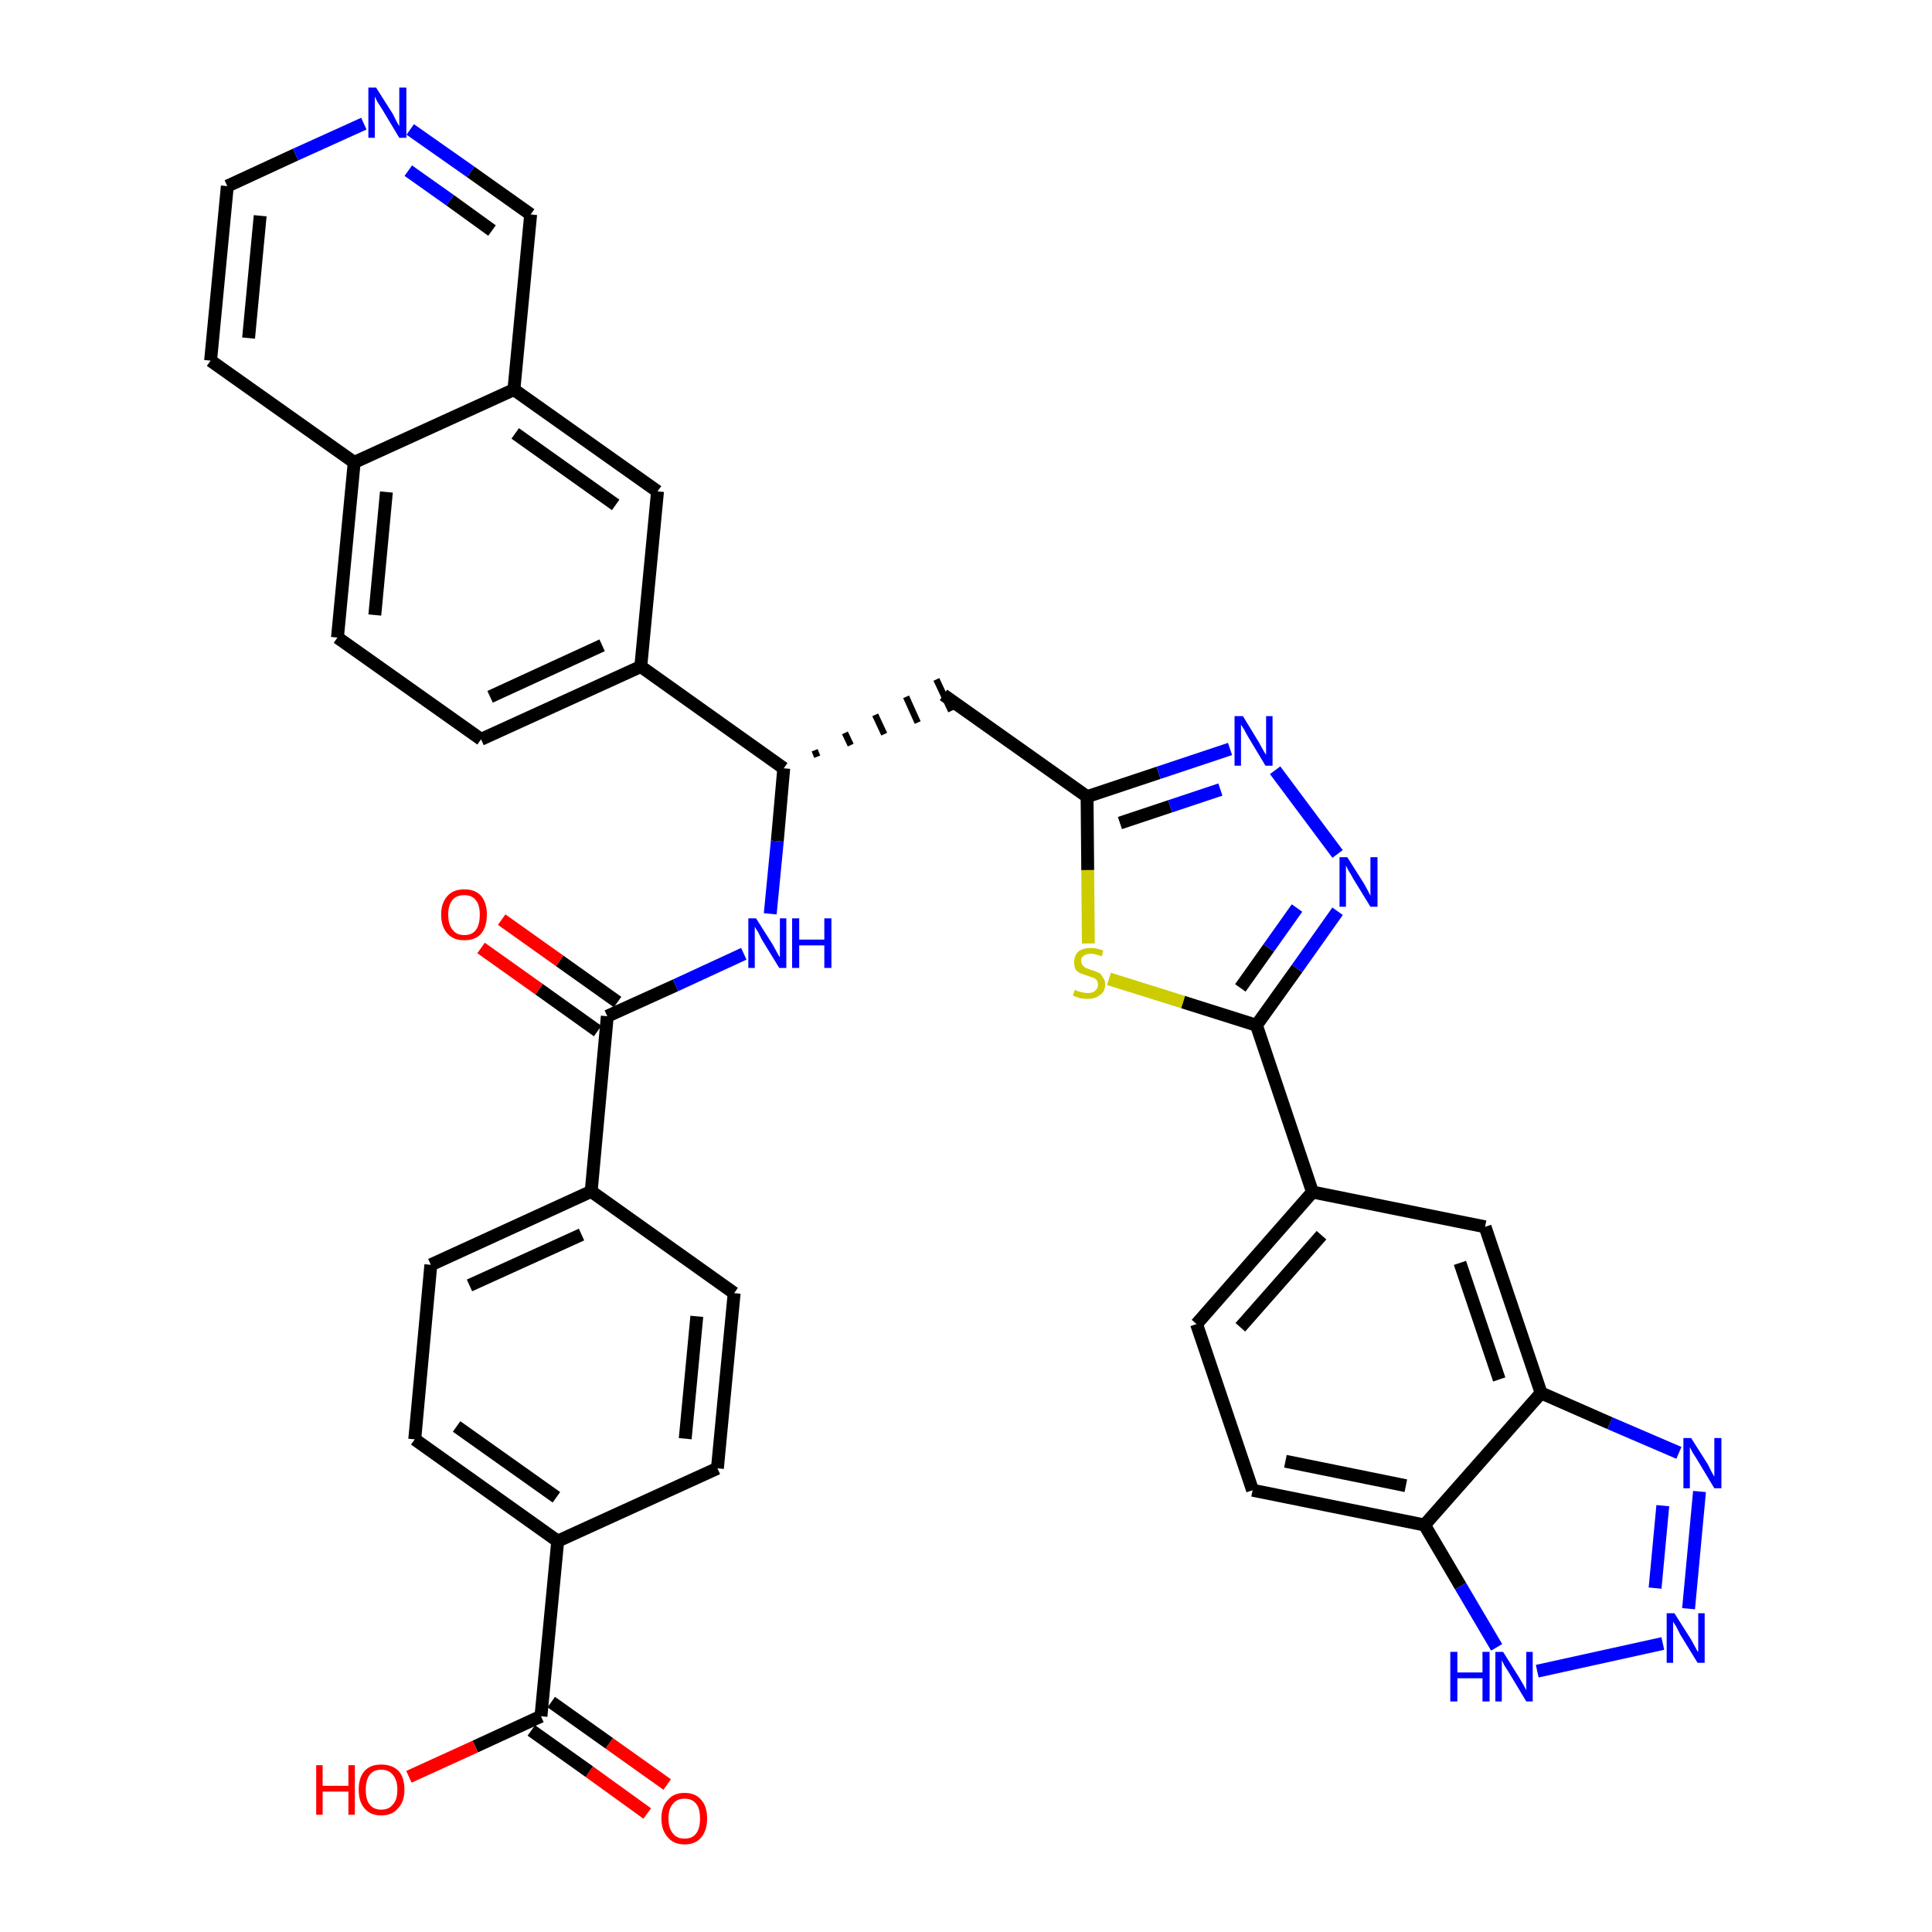 <?xml version='1.0' encoding='iso-8859-1'?>
<svg version='1.1' baseProfile='full'
              xmlns='http://www.w3.org/2000/svg'
                      xmlns:rdkit='http://www.rdkit.org/xml'
                      xmlns:xlink='http://www.w3.org/1999/xlink'
                  xml:space='preserve'
width='300px' height='300px' viewBox='0 0 300 300'>
<!-- END OF HEADER -->
<path class='bond-0 atom-0 atom-1' d='M 103.6,277.1 L 94.6,270.7' style='fill:none;fill-rule:evenodd;stroke:#FF0000;stroke-width:2.0px;stroke-linecap:butt;stroke-linejoin:miter;stroke-opacity:1' />
<path class='bond-0 atom-0 atom-1' d='M 94.6,270.7 L 85.6,264.3' style='fill:none;fill-rule:evenodd;stroke:#000000;stroke-width:2.0px;stroke-linecap:butt;stroke-linejoin:miter;stroke-opacity:1' />
<path class='bond-0 atom-0 atom-1' d='M 100.5,281.6 L 91.5,275.1' style='fill:none;fill-rule:evenodd;stroke:#FF0000;stroke-width:2.0px;stroke-linecap:butt;stroke-linejoin:miter;stroke-opacity:1' />
<path class='bond-0 atom-0 atom-1' d='M 91.5,275.1 L 82.5,268.7' style='fill:none;fill-rule:evenodd;stroke:#000000;stroke-width:2.0px;stroke-linecap:butt;stroke-linejoin:miter;stroke-opacity:1' />
<path class='bond-1 atom-1 atom-2' d='M 84.0,266.5 L 73.8,271.2' style='fill:none;fill-rule:evenodd;stroke:#000000;stroke-width:2.0px;stroke-linecap:butt;stroke-linejoin:miter;stroke-opacity:1' />
<path class='bond-1 atom-1 atom-2' d='M 73.8,271.2 L 63.5,275.9' style='fill:none;fill-rule:evenodd;stroke:#FF0000;stroke-width:2.0px;stroke-linecap:butt;stroke-linejoin:miter;stroke-opacity:1' />
<path class='bond-2 atom-1 atom-3' d='M 84.0,266.5 L 86.6,239.3' style='fill:none;fill-rule:evenodd;stroke:#000000;stroke-width:2.0px;stroke-linecap:butt;stroke-linejoin:miter;stroke-opacity:1' />
<path class='bond-3 atom-3 atom-4' d='M 86.6,239.3 L 64.4,223.5' style='fill:none;fill-rule:evenodd;stroke:#000000;stroke-width:2.0px;stroke-linecap:butt;stroke-linejoin:miter;stroke-opacity:1' />
<path class='bond-3 atom-3 atom-4' d='M 86.4,232.5 L 70.9,221.5' style='fill:none;fill-rule:evenodd;stroke:#000000;stroke-width:2.0px;stroke-linecap:butt;stroke-linejoin:miter;stroke-opacity:1' />
<path class='bond-37 atom-37 atom-3' d='M 111.4,228.0 L 86.6,239.3' style='fill:none;fill-rule:evenodd;stroke:#000000;stroke-width:2.0px;stroke-linecap:butt;stroke-linejoin:miter;stroke-opacity:1' />
<path class='bond-4 atom-4 atom-5' d='M 64.4,223.5 L 66.9,196.4' style='fill:none;fill-rule:evenodd;stroke:#000000;stroke-width:2.0px;stroke-linecap:butt;stroke-linejoin:miter;stroke-opacity:1' />
<path class='bond-5 atom-5 atom-6' d='M 66.9,196.4 L 91.8,185.0' style='fill:none;fill-rule:evenodd;stroke:#000000;stroke-width:2.0px;stroke-linecap:butt;stroke-linejoin:miter;stroke-opacity:1' />
<path class='bond-5 atom-5 atom-6' d='M 72.9,199.6 L 90.3,191.7' style='fill:none;fill-rule:evenodd;stroke:#000000;stroke-width:2.0px;stroke-linecap:butt;stroke-linejoin:miter;stroke-opacity:1' />
<path class='bond-6 atom-6 atom-7' d='M 91.8,185.0 L 94.3,157.8' style='fill:none;fill-rule:evenodd;stroke:#000000;stroke-width:2.0px;stroke-linecap:butt;stroke-linejoin:miter;stroke-opacity:1' />
<path class='bond-35 atom-6 atom-36' d='M 91.8,185.0 L 114.0,200.8' style='fill:none;fill-rule:evenodd;stroke:#000000;stroke-width:2.0px;stroke-linecap:butt;stroke-linejoin:miter;stroke-opacity:1' />
<path class='bond-7 atom-7 atom-8' d='M 95.9,155.6 L 86.9,149.2' style='fill:none;fill-rule:evenodd;stroke:#000000;stroke-width:2.0px;stroke-linecap:butt;stroke-linejoin:miter;stroke-opacity:1' />
<path class='bond-7 atom-7 atom-8' d='M 86.9,149.2 L 77.9,142.8' style='fill:none;fill-rule:evenodd;stroke:#FF0000;stroke-width:2.0px;stroke-linecap:butt;stroke-linejoin:miter;stroke-opacity:1' />
<path class='bond-7 atom-7 atom-8' d='M 92.8,160.1 L 83.7,153.6' style='fill:none;fill-rule:evenodd;stroke:#000000;stroke-width:2.0px;stroke-linecap:butt;stroke-linejoin:miter;stroke-opacity:1' />
<path class='bond-7 atom-7 atom-8' d='M 83.7,153.6 L 74.7,147.2' style='fill:none;fill-rule:evenodd;stroke:#FF0000;stroke-width:2.0px;stroke-linecap:butt;stroke-linejoin:miter;stroke-opacity:1' />
<path class='bond-8 atom-7 atom-9' d='M 94.3,157.8 L 104.9,153.0' style='fill:none;fill-rule:evenodd;stroke:#000000;stroke-width:2.0px;stroke-linecap:butt;stroke-linejoin:miter;stroke-opacity:1' />
<path class='bond-8 atom-7 atom-9' d='M 104.9,153.0 L 115.5,148.1' style='fill:none;fill-rule:evenodd;stroke:#0000FF;stroke-width:2.0px;stroke-linecap:butt;stroke-linejoin:miter;stroke-opacity:1' />
<path class='bond-9 atom-9 atom-10' d='M 119.6,141.9 L 120.7,130.6' style='fill:none;fill-rule:evenodd;stroke:#0000FF;stroke-width:2.0px;stroke-linecap:butt;stroke-linejoin:miter;stroke-opacity:1' />
<path class='bond-9 atom-9 atom-10' d='M 120.7,130.6 L 121.7,119.3' style='fill:none;fill-rule:evenodd;stroke:#000000;stroke-width:2.0px;stroke-linecap:butt;stroke-linejoin:miter;stroke-opacity:1' />
<path class='bond-10 atom-10 atom-11' d='M 126.9,117.5 L 126.5,116.5' style='fill:none;fill-rule:evenodd;stroke:#000000;stroke-width:1.0px;stroke-linecap:butt;stroke-linejoin:miter;stroke-opacity:1' />
<path class='bond-10 atom-10 atom-11' d='M 132.1,115.7 L 131.2,113.8' style='fill:none;fill-rule:evenodd;stroke:#000000;stroke-width:1.0px;stroke-linecap:butt;stroke-linejoin:miter;stroke-opacity:1' />
<path class='bond-10 atom-10 atom-11' d='M 137.3,114.0 L 135.9,111.0' style='fill:none;fill-rule:evenodd;stroke:#000000;stroke-width:1.0px;stroke-linecap:butt;stroke-linejoin:miter;stroke-opacity:1' />
<path class='bond-10 atom-10 atom-11' d='M 142.5,112.2 L 140.7,108.2' style='fill:none;fill-rule:evenodd;stroke:#000000;stroke-width:1.0px;stroke-linecap:butt;stroke-linejoin:miter;stroke-opacity:1' />
<path class='bond-10 atom-10 atom-11' d='M 147.7,110.4 L 145.4,105.5' style='fill:none;fill-rule:evenodd;stroke:#000000;stroke-width:1.0px;stroke-linecap:butt;stroke-linejoin:miter;stroke-opacity:1' />
<path class='bond-25 atom-10 atom-26' d='M 121.7,119.3 L 99.5,103.5' style='fill:none;fill-rule:evenodd;stroke:#000000;stroke-width:2.0px;stroke-linecap:butt;stroke-linejoin:miter;stroke-opacity:1' />
<path class='bond-11 atom-11 atom-12' d='M 146.5,107.9 L 168.8,123.7' style='fill:none;fill-rule:evenodd;stroke:#000000;stroke-width:2.0px;stroke-linecap:butt;stroke-linejoin:miter;stroke-opacity:1' />
<path class='bond-12 atom-12 atom-13' d='M 168.8,123.7 L 179.9,120.0' style='fill:none;fill-rule:evenodd;stroke:#000000;stroke-width:2.0px;stroke-linecap:butt;stroke-linejoin:miter;stroke-opacity:1' />
<path class='bond-12 atom-12 atom-13' d='M 179.9,120.0 L 191.0,116.3' style='fill:none;fill-rule:evenodd;stroke:#0000FF;stroke-width:2.0px;stroke-linecap:butt;stroke-linejoin:miter;stroke-opacity:1' />
<path class='bond-12 atom-12 atom-13' d='M 173.9,127.8 L 181.7,125.2' style='fill:none;fill-rule:evenodd;stroke:#000000;stroke-width:2.0px;stroke-linecap:butt;stroke-linejoin:miter;stroke-opacity:1' />
<path class='bond-12 atom-12 atom-13' d='M 181.7,125.2 L 189.5,122.6' style='fill:none;fill-rule:evenodd;stroke:#0000FF;stroke-width:2.0px;stroke-linecap:butt;stroke-linejoin:miter;stroke-opacity:1' />
<path class='bond-38 atom-25 atom-12' d='M 169.0,146.5 L 168.9,135.1' style='fill:none;fill-rule:evenodd;stroke:#CCCC00;stroke-width:2.0px;stroke-linecap:butt;stroke-linejoin:miter;stroke-opacity:1' />
<path class='bond-38 atom-25 atom-12' d='M 168.9,135.1 L 168.8,123.7' style='fill:none;fill-rule:evenodd;stroke:#000000;stroke-width:2.0px;stroke-linecap:butt;stroke-linejoin:miter;stroke-opacity:1' />
<path class='bond-13 atom-13 atom-14' d='M 198.0,119.6 L 207.7,132.6' style='fill:none;fill-rule:evenodd;stroke:#0000FF;stroke-width:2.0px;stroke-linecap:butt;stroke-linejoin:miter;stroke-opacity:1' />
<path class='bond-14 atom-14 atom-15' d='M 207.7,141.5 L 201.4,150.4' style='fill:none;fill-rule:evenodd;stroke:#0000FF;stroke-width:2.0px;stroke-linecap:butt;stroke-linejoin:miter;stroke-opacity:1' />
<path class='bond-14 atom-14 atom-15' d='M 201.4,150.4 L 195.1,159.2' style='fill:none;fill-rule:evenodd;stroke:#000000;stroke-width:2.0px;stroke-linecap:butt;stroke-linejoin:miter;stroke-opacity:1' />
<path class='bond-14 atom-14 atom-15' d='M 201.4,141.0 L 197.0,147.2' style='fill:none;fill-rule:evenodd;stroke:#0000FF;stroke-width:2.0px;stroke-linecap:butt;stroke-linejoin:miter;stroke-opacity:1' />
<path class='bond-14 atom-14 atom-15' d='M 197.0,147.2 L 192.6,153.4' style='fill:none;fill-rule:evenodd;stroke:#000000;stroke-width:2.0px;stroke-linecap:butt;stroke-linejoin:miter;stroke-opacity:1' />
<path class='bond-15 atom-15 atom-16' d='M 195.1,159.2 L 203.8,185.1' style='fill:none;fill-rule:evenodd;stroke:#000000;stroke-width:2.0px;stroke-linecap:butt;stroke-linejoin:miter;stroke-opacity:1' />
<path class='bond-24 atom-15 atom-25' d='M 195.1,159.2 L 183.7,155.6' style='fill:none;fill-rule:evenodd;stroke:#000000;stroke-width:2.0px;stroke-linecap:butt;stroke-linejoin:miter;stroke-opacity:1' />
<path class='bond-24 atom-15 atom-25' d='M 183.7,155.6 L 172.2,152.0' style='fill:none;fill-rule:evenodd;stroke:#CCCC00;stroke-width:2.0px;stroke-linecap:butt;stroke-linejoin:miter;stroke-opacity:1' />
<path class='bond-16 atom-16 atom-17' d='M 203.8,185.1 L 185.8,205.6' style='fill:none;fill-rule:evenodd;stroke:#000000;stroke-width:2.0px;stroke-linecap:butt;stroke-linejoin:miter;stroke-opacity:1' />
<path class='bond-16 atom-16 atom-17' d='M 205.2,191.8 L 192.6,206.1' style='fill:none;fill-rule:evenodd;stroke:#000000;stroke-width:2.0px;stroke-linecap:butt;stroke-linejoin:miter;stroke-opacity:1' />
<path class='bond-40 atom-24 atom-16' d='M 230.6,190.5 L 203.8,185.1' style='fill:none;fill-rule:evenodd;stroke:#000000;stroke-width:2.0px;stroke-linecap:butt;stroke-linejoin:miter;stroke-opacity:1' />
<path class='bond-17 atom-17 atom-18' d='M 185.8,205.6 L 194.5,231.4' style='fill:none;fill-rule:evenodd;stroke:#000000;stroke-width:2.0px;stroke-linecap:butt;stroke-linejoin:miter;stroke-opacity:1' />
<path class='bond-18 atom-18 atom-19' d='M 194.5,231.4 L 221.2,236.8' style='fill:none;fill-rule:evenodd;stroke:#000000;stroke-width:2.0px;stroke-linecap:butt;stroke-linejoin:miter;stroke-opacity:1' />
<path class='bond-18 atom-18 atom-19' d='M 199.6,226.9 L 218.3,230.7' style='fill:none;fill-rule:evenodd;stroke:#000000;stroke-width:2.0px;stroke-linecap:butt;stroke-linejoin:miter;stroke-opacity:1' />
<path class='bond-19 atom-19 atom-20' d='M 221.2,236.8 L 226.8,246.3' style='fill:none;fill-rule:evenodd;stroke:#000000;stroke-width:2.0px;stroke-linecap:butt;stroke-linejoin:miter;stroke-opacity:1' />
<path class='bond-19 atom-19 atom-20' d='M 226.8,246.3 L 232.4,255.8' style='fill:none;fill-rule:evenodd;stroke:#0000FF;stroke-width:2.0px;stroke-linecap:butt;stroke-linejoin:miter;stroke-opacity:1' />
<path class='bond-42 atom-23 atom-19' d='M 239.3,216.3 L 221.2,236.8' style='fill:none;fill-rule:evenodd;stroke:#000000;stroke-width:2.0px;stroke-linecap:butt;stroke-linejoin:miter;stroke-opacity:1' />
<path class='bond-20 atom-20 atom-21' d='M 238.7,259.5 L 258.2,255.2' style='fill:none;fill-rule:evenodd;stroke:#0000FF;stroke-width:2.0px;stroke-linecap:butt;stroke-linejoin:miter;stroke-opacity:1' />
<path class='bond-21 atom-21 atom-22' d='M 262.2,249.8 L 263.9,231.6' style='fill:none;fill-rule:evenodd;stroke:#0000FF;stroke-width:2.0px;stroke-linecap:butt;stroke-linejoin:miter;stroke-opacity:1' />
<path class='bond-21 atom-21 atom-22' d='M 257.0,246.6 L 258.2,233.8' style='fill:none;fill-rule:evenodd;stroke:#0000FF;stroke-width:2.0px;stroke-linecap:butt;stroke-linejoin:miter;stroke-opacity:1' />
<path class='bond-22 atom-22 atom-23' d='M 260.7,225.6 L 250.0,221.0' style='fill:none;fill-rule:evenodd;stroke:#0000FF;stroke-width:2.0px;stroke-linecap:butt;stroke-linejoin:miter;stroke-opacity:1' />
<path class='bond-22 atom-22 atom-23' d='M 250.0,221.0 L 239.3,216.3' style='fill:none;fill-rule:evenodd;stroke:#000000;stroke-width:2.0px;stroke-linecap:butt;stroke-linejoin:miter;stroke-opacity:1' />
<path class='bond-23 atom-23 atom-24' d='M 239.3,216.3 L 230.6,190.5' style='fill:none;fill-rule:evenodd;stroke:#000000;stroke-width:2.0px;stroke-linecap:butt;stroke-linejoin:miter;stroke-opacity:1' />
<path class='bond-23 atom-23 atom-24' d='M 232.8,214.2 L 226.7,196.1' style='fill:none;fill-rule:evenodd;stroke:#000000;stroke-width:2.0px;stroke-linecap:butt;stroke-linejoin:miter;stroke-opacity:1' />
<path class='bond-26 atom-26 atom-27' d='M 99.5,103.5 L 74.7,114.8' style='fill:none;fill-rule:evenodd;stroke:#000000;stroke-width:2.0px;stroke-linecap:butt;stroke-linejoin:miter;stroke-opacity:1' />
<path class='bond-26 atom-26 atom-27' d='M 93.5,100.2 L 76.1,108.2' style='fill:none;fill-rule:evenodd;stroke:#000000;stroke-width:2.0px;stroke-linecap:butt;stroke-linejoin:miter;stroke-opacity:1' />
<path class='bond-39 atom-35 atom-26' d='M 102.1,76.3 L 99.5,103.5' style='fill:none;fill-rule:evenodd;stroke:#000000;stroke-width:2.0px;stroke-linecap:butt;stroke-linejoin:miter;stroke-opacity:1' />
<path class='bond-27 atom-27 atom-28' d='M 74.7,114.8 L 52.4,99.0' style='fill:none;fill-rule:evenodd;stroke:#000000;stroke-width:2.0px;stroke-linecap:butt;stroke-linejoin:miter;stroke-opacity:1' />
<path class='bond-28 atom-28 atom-29' d='M 52.4,99.0 L 55.0,71.8' style='fill:none;fill-rule:evenodd;stroke:#000000;stroke-width:2.0px;stroke-linecap:butt;stroke-linejoin:miter;stroke-opacity:1' />
<path class='bond-28 atom-28 atom-29' d='M 58.2,95.5 L 60.0,76.4' style='fill:none;fill-rule:evenodd;stroke:#000000;stroke-width:2.0px;stroke-linecap:butt;stroke-linejoin:miter;stroke-opacity:1' />
<path class='bond-29 atom-29 atom-30' d='M 55.0,71.8 L 32.7,56.0' style='fill:none;fill-rule:evenodd;stroke:#000000;stroke-width:2.0px;stroke-linecap:butt;stroke-linejoin:miter;stroke-opacity:1' />
<path class='bond-41 atom-34 atom-29' d='M 79.8,60.5 L 55.0,71.8' style='fill:none;fill-rule:evenodd;stroke:#000000;stroke-width:2.0px;stroke-linecap:butt;stroke-linejoin:miter;stroke-opacity:1' />
<path class='bond-30 atom-30 atom-31' d='M 32.7,56.0 L 35.3,28.9' style='fill:none;fill-rule:evenodd;stroke:#000000;stroke-width:2.0px;stroke-linecap:butt;stroke-linejoin:miter;stroke-opacity:1' />
<path class='bond-30 atom-30 atom-31' d='M 38.6,52.5 L 40.4,33.5' style='fill:none;fill-rule:evenodd;stroke:#000000;stroke-width:2.0px;stroke-linecap:butt;stroke-linejoin:miter;stroke-opacity:1' />
<path class='bond-31 atom-31 atom-32' d='M 35.3,28.9 L 45.9,24.0' style='fill:none;fill-rule:evenodd;stroke:#000000;stroke-width:2.0px;stroke-linecap:butt;stroke-linejoin:miter;stroke-opacity:1' />
<path class='bond-31 atom-31 atom-32' d='M 45.9,24.0 L 56.5,19.2' style='fill:none;fill-rule:evenodd;stroke:#0000FF;stroke-width:2.0px;stroke-linecap:butt;stroke-linejoin:miter;stroke-opacity:1' />
<path class='bond-32 atom-32 atom-33' d='M 63.7,20.1 L 73.1,26.7' style='fill:none;fill-rule:evenodd;stroke:#0000FF;stroke-width:2.0px;stroke-linecap:butt;stroke-linejoin:miter;stroke-opacity:1' />
<path class='bond-32 atom-32 atom-33' d='M 73.1,26.7 L 82.4,33.3' style='fill:none;fill-rule:evenodd;stroke:#000000;stroke-width:2.0px;stroke-linecap:butt;stroke-linejoin:miter;stroke-opacity:1' />
<path class='bond-32 atom-32 atom-33' d='M 63.4,26.5 L 69.9,31.1' style='fill:none;fill-rule:evenodd;stroke:#0000FF;stroke-width:2.0px;stroke-linecap:butt;stroke-linejoin:miter;stroke-opacity:1' />
<path class='bond-32 atom-32 atom-33' d='M 69.9,31.1 L 76.4,35.8' style='fill:none;fill-rule:evenodd;stroke:#000000;stroke-width:2.0px;stroke-linecap:butt;stroke-linejoin:miter;stroke-opacity:1' />
<path class='bond-33 atom-33 atom-34' d='M 82.4,33.3 L 79.8,60.5' style='fill:none;fill-rule:evenodd;stroke:#000000;stroke-width:2.0px;stroke-linecap:butt;stroke-linejoin:miter;stroke-opacity:1' />
<path class='bond-34 atom-34 atom-35' d='M 79.8,60.5 L 102.1,76.3' style='fill:none;fill-rule:evenodd;stroke:#000000;stroke-width:2.0px;stroke-linecap:butt;stroke-linejoin:miter;stroke-opacity:1' />
<path class='bond-34 atom-34 atom-35' d='M 80.0,67.3 L 95.6,78.4' style='fill:none;fill-rule:evenodd;stroke:#000000;stroke-width:2.0px;stroke-linecap:butt;stroke-linejoin:miter;stroke-opacity:1' />
<path class='bond-36 atom-36 atom-37' d='M 114.0,200.8 L 111.4,228.0' style='fill:none;fill-rule:evenodd;stroke:#000000;stroke-width:2.0px;stroke-linecap:butt;stroke-linejoin:miter;stroke-opacity:1' />
<path class='bond-36 atom-36 atom-37' d='M 108.2,204.4 L 106.4,223.4' style='fill:none;fill-rule:evenodd;stroke:#000000;stroke-width:2.0px;stroke-linecap:butt;stroke-linejoin:miter;stroke-opacity:1' />
<path  class='atom-0' d='M 102.7 282.4
Q 102.7 280.5, 103.7 279.5
Q 104.6 278.4, 106.3 278.4
Q 108.0 278.4, 108.9 279.5
Q 109.8 280.5, 109.8 282.4
Q 109.8 284.2, 108.9 285.3
Q 108.0 286.4, 106.3 286.4
Q 104.6 286.4, 103.7 285.3
Q 102.7 284.2, 102.7 282.4
M 106.3 285.5
Q 107.5 285.5, 108.1 284.7
Q 108.7 283.9, 108.7 282.4
Q 108.7 280.8, 108.1 280.1
Q 107.5 279.3, 106.3 279.3
Q 105.1 279.3, 104.5 280.1
Q 103.8 280.8, 103.8 282.4
Q 103.8 283.9, 104.5 284.7
Q 105.1 285.5, 106.3 285.5
' fill='#FF0000'/>
<path  class='atom-2' d='M 49.1 274.1
L 50.1 274.1
L 50.1 277.3
L 54.1 277.3
L 54.1 274.1
L 55.1 274.1
L 55.1 281.8
L 54.1 281.8
L 54.1 278.2
L 50.1 278.2
L 50.1 281.8
L 49.1 281.8
L 49.1 274.1
' fill='#FF0000'/>
<path  class='atom-2' d='M 55.7 277.9
Q 55.7 276.0, 56.6 275.0
Q 57.5 274.0, 59.2 274.0
Q 60.9 274.0, 61.9 275.0
Q 62.8 276.0, 62.8 277.9
Q 62.8 279.8, 61.8 280.8
Q 60.9 281.9, 59.2 281.9
Q 57.5 281.9, 56.6 280.8
Q 55.7 279.8, 55.7 277.9
M 59.2 281.0
Q 60.4 281.0, 61.0 280.2
Q 61.7 279.5, 61.7 277.9
Q 61.7 276.4, 61.0 275.6
Q 60.4 274.8, 59.2 274.8
Q 58.0 274.8, 57.4 275.6
Q 56.8 276.4, 56.8 277.9
Q 56.8 279.5, 57.4 280.2
Q 58.0 281.0, 59.2 281.0
' fill='#FF0000'/>
<path  class='atom-8' d='M 68.5 142.0
Q 68.5 140.2, 69.5 139.1
Q 70.4 138.1, 72.1 138.1
Q 73.8 138.1, 74.7 139.1
Q 75.6 140.2, 75.6 142.0
Q 75.6 143.9, 74.7 145.0
Q 73.8 146.0, 72.1 146.0
Q 70.4 146.0, 69.5 145.0
Q 68.5 143.9, 68.5 142.0
M 72.1 145.2
Q 73.3 145.2, 73.9 144.4
Q 74.5 143.6, 74.5 142.0
Q 74.5 140.5, 73.9 139.8
Q 73.3 139.0, 72.1 139.0
Q 70.9 139.0, 70.3 139.7
Q 69.6 140.5, 69.6 142.0
Q 69.6 143.6, 70.3 144.4
Q 70.9 145.2, 72.1 145.2
' fill='#FF0000'/>
<path  class='atom-9' d='M 117.4 142.6
L 120.0 146.7
Q 120.2 147.1, 120.6 147.8
Q 121.0 148.6, 121.1 148.6
L 121.1 142.6
L 122.1 142.6
L 122.1 150.3
L 121.0 150.3
L 118.3 145.9
Q 118.0 145.3, 117.7 144.7
Q 117.3 144.1, 117.2 143.9
L 117.2 150.3
L 116.2 150.3
L 116.2 142.6
L 117.4 142.6
' fill='#0000FF'/>
<path  class='atom-9' d='M 123.0 142.6
L 124.1 142.6
L 124.1 145.9
L 128.0 145.9
L 128.0 142.6
L 129.1 142.6
L 129.1 150.3
L 128.0 150.3
L 128.0 146.8
L 124.1 146.8
L 124.1 150.3
L 123.0 150.3
L 123.0 142.6
' fill='#0000FF'/>
<path  class='atom-13' d='M 193.0 111.2
L 195.5 115.3
Q 195.7 115.7, 196.1 116.4
Q 196.5 117.1, 196.6 117.2
L 196.6 111.2
L 197.6 111.2
L 197.6 118.9
L 196.5 118.9
L 193.8 114.4
Q 193.5 113.9, 193.2 113.3
Q 192.8 112.7, 192.7 112.5
L 192.7 118.9
L 191.7 118.9
L 191.7 111.2
L 193.0 111.2
' fill='#0000FF'/>
<path  class='atom-14' d='M 209.2 133.1
L 211.8 137.2
Q 212.0 137.6, 212.4 138.3
Q 212.8 139.1, 212.8 139.1
L 212.8 133.1
L 213.9 133.1
L 213.9 140.8
L 212.8 140.8
L 210.1 136.4
Q 209.8 135.8, 209.4 135.2
Q 209.1 134.6, 209.0 134.4
L 209.0 140.8
L 208.0 140.8
L 208.0 133.1
L 209.2 133.1
' fill='#0000FF'/>
<path  class='atom-20' d='M 225.2 256.5
L 226.3 256.5
L 226.3 259.7
L 230.2 259.7
L 230.2 256.5
L 231.3 256.5
L 231.3 264.2
L 230.2 264.2
L 230.2 260.6
L 226.3 260.6
L 226.3 264.2
L 225.2 264.2
L 225.2 256.5
' fill='#0000FF'/>
<path  class='atom-20' d='M 233.4 256.5
L 235.9 260.5
Q 236.2 261.0, 236.6 261.7
Q 237.0 262.4, 237.0 262.5
L 237.0 256.5
L 238.0 256.5
L 238.0 264.2
L 237.0 264.2
L 234.3 259.7
Q 234.0 259.2, 233.6 258.6
Q 233.3 258.0, 233.2 257.8
L 233.2 264.2
L 232.2 264.2
L 232.2 256.5
L 233.4 256.5
' fill='#0000FF'/>
<path  class='atom-21' d='M 260.0 250.5
L 262.6 254.6
Q 262.8 255.0, 263.2 255.7
Q 263.6 256.5, 263.7 256.5
L 263.7 250.5
L 264.7 250.5
L 264.7 258.2
L 263.6 258.2
L 260.9 253.8
Q 260.6 253.2, 260.3 252.6
Q 259.9 252.0, 259.8 251.8
L 259.8 258.2
L 258.8 258.2
L 258.8 250.5
L 260.0 250.5
' fill='#0000FF'/>
<path  class='atom-22' d='M 262.6 223.3
L 265.2 227.4
Q 265.4 227.8, 265.8 228.6
Q 266.2 229.3, 266.2 229.3
L 266.2 223.3
L 267.3 223.3
L 267.3 231.1
L 266.2 231.1
L 263.5 226.6
Q 263.2 226.1, 262.8 225.5
Q 262.5 224.9, 262.4 224.7
L 262.4 231.1
L 261.4 231.1
L 261.4 223.3
L 262.6 223.3
' fill='#0000FF'/>
<path  class='atom-25' d='M 166.9 153.7
Q 167.0 153.7, 167.3 153.9
Q 167.7 154.0, 168.1 154.1
Q 168.5 154.2, 168.9 154.2
Q 169.6 154.2, 170.0 153.9
Q 170.5 153.5, 170.5 152.9
Q 170.5 152.5, 170.3 152.2
Q 170.0 151.9, 169.7 151.8
Q 169.4 151.7, 168.8 151.5
Q 168.2 151.3, 167.7 151.1
Q 167.3 150.9, 167.0 150.5
Q 166.8 150.1, 166.8 149.4
Q 166.8 148.4, 167.4 147.8
Q 168.1 147.2, 169.4 147.2
Q 170.3 147.2, 171.3 147.6
L 171.1 148.5
Q 170.1 148.1, 169.4 148.1
Q 168.7 148.1, 168.3 148.4
Q 167.8 148.7, 167.9 149.2
Q 167.9 149.6, 168.1 149.9
Q 168.3 150.1, 168.6 150.3
Q 168.9 150.4, 169.4 150.6
Q 170.1 150.8, 170.5 151.0
Q 171.0 151.2, 171.2 151.7
Q 171.6 152.1, 171.6 152.9
Q 171.6 154.0, 170.8 154.5
Q 170.1 155.1, 168.9 155.1
Q 168.2 155.1, 167.7 155.0
Q 167.2 154.8, 166.6 154.6
L 166.9 153.7
' fill='#CCCC00'/>
<path  class='atom-32' d='M 58.4 13.6
L 61.0 17.7
Q 61.2 18.1, 61.6 18.9
Q 62.0 19.6, 62.0 19.6
L 62.0 13.6
L 63.1 13.6
L 63.1 21.4
L 62.0 21.4
L 59.3 16.9
Q 59.0 16.4, 58.6 15.8
Q 58.3 15.2, 58.2 15.0
L 58.2 21.4
L 57.2 21.4
L 57.2 13.6
L 58.4 13.6
' fill='#0000FF'/>
</svg>
